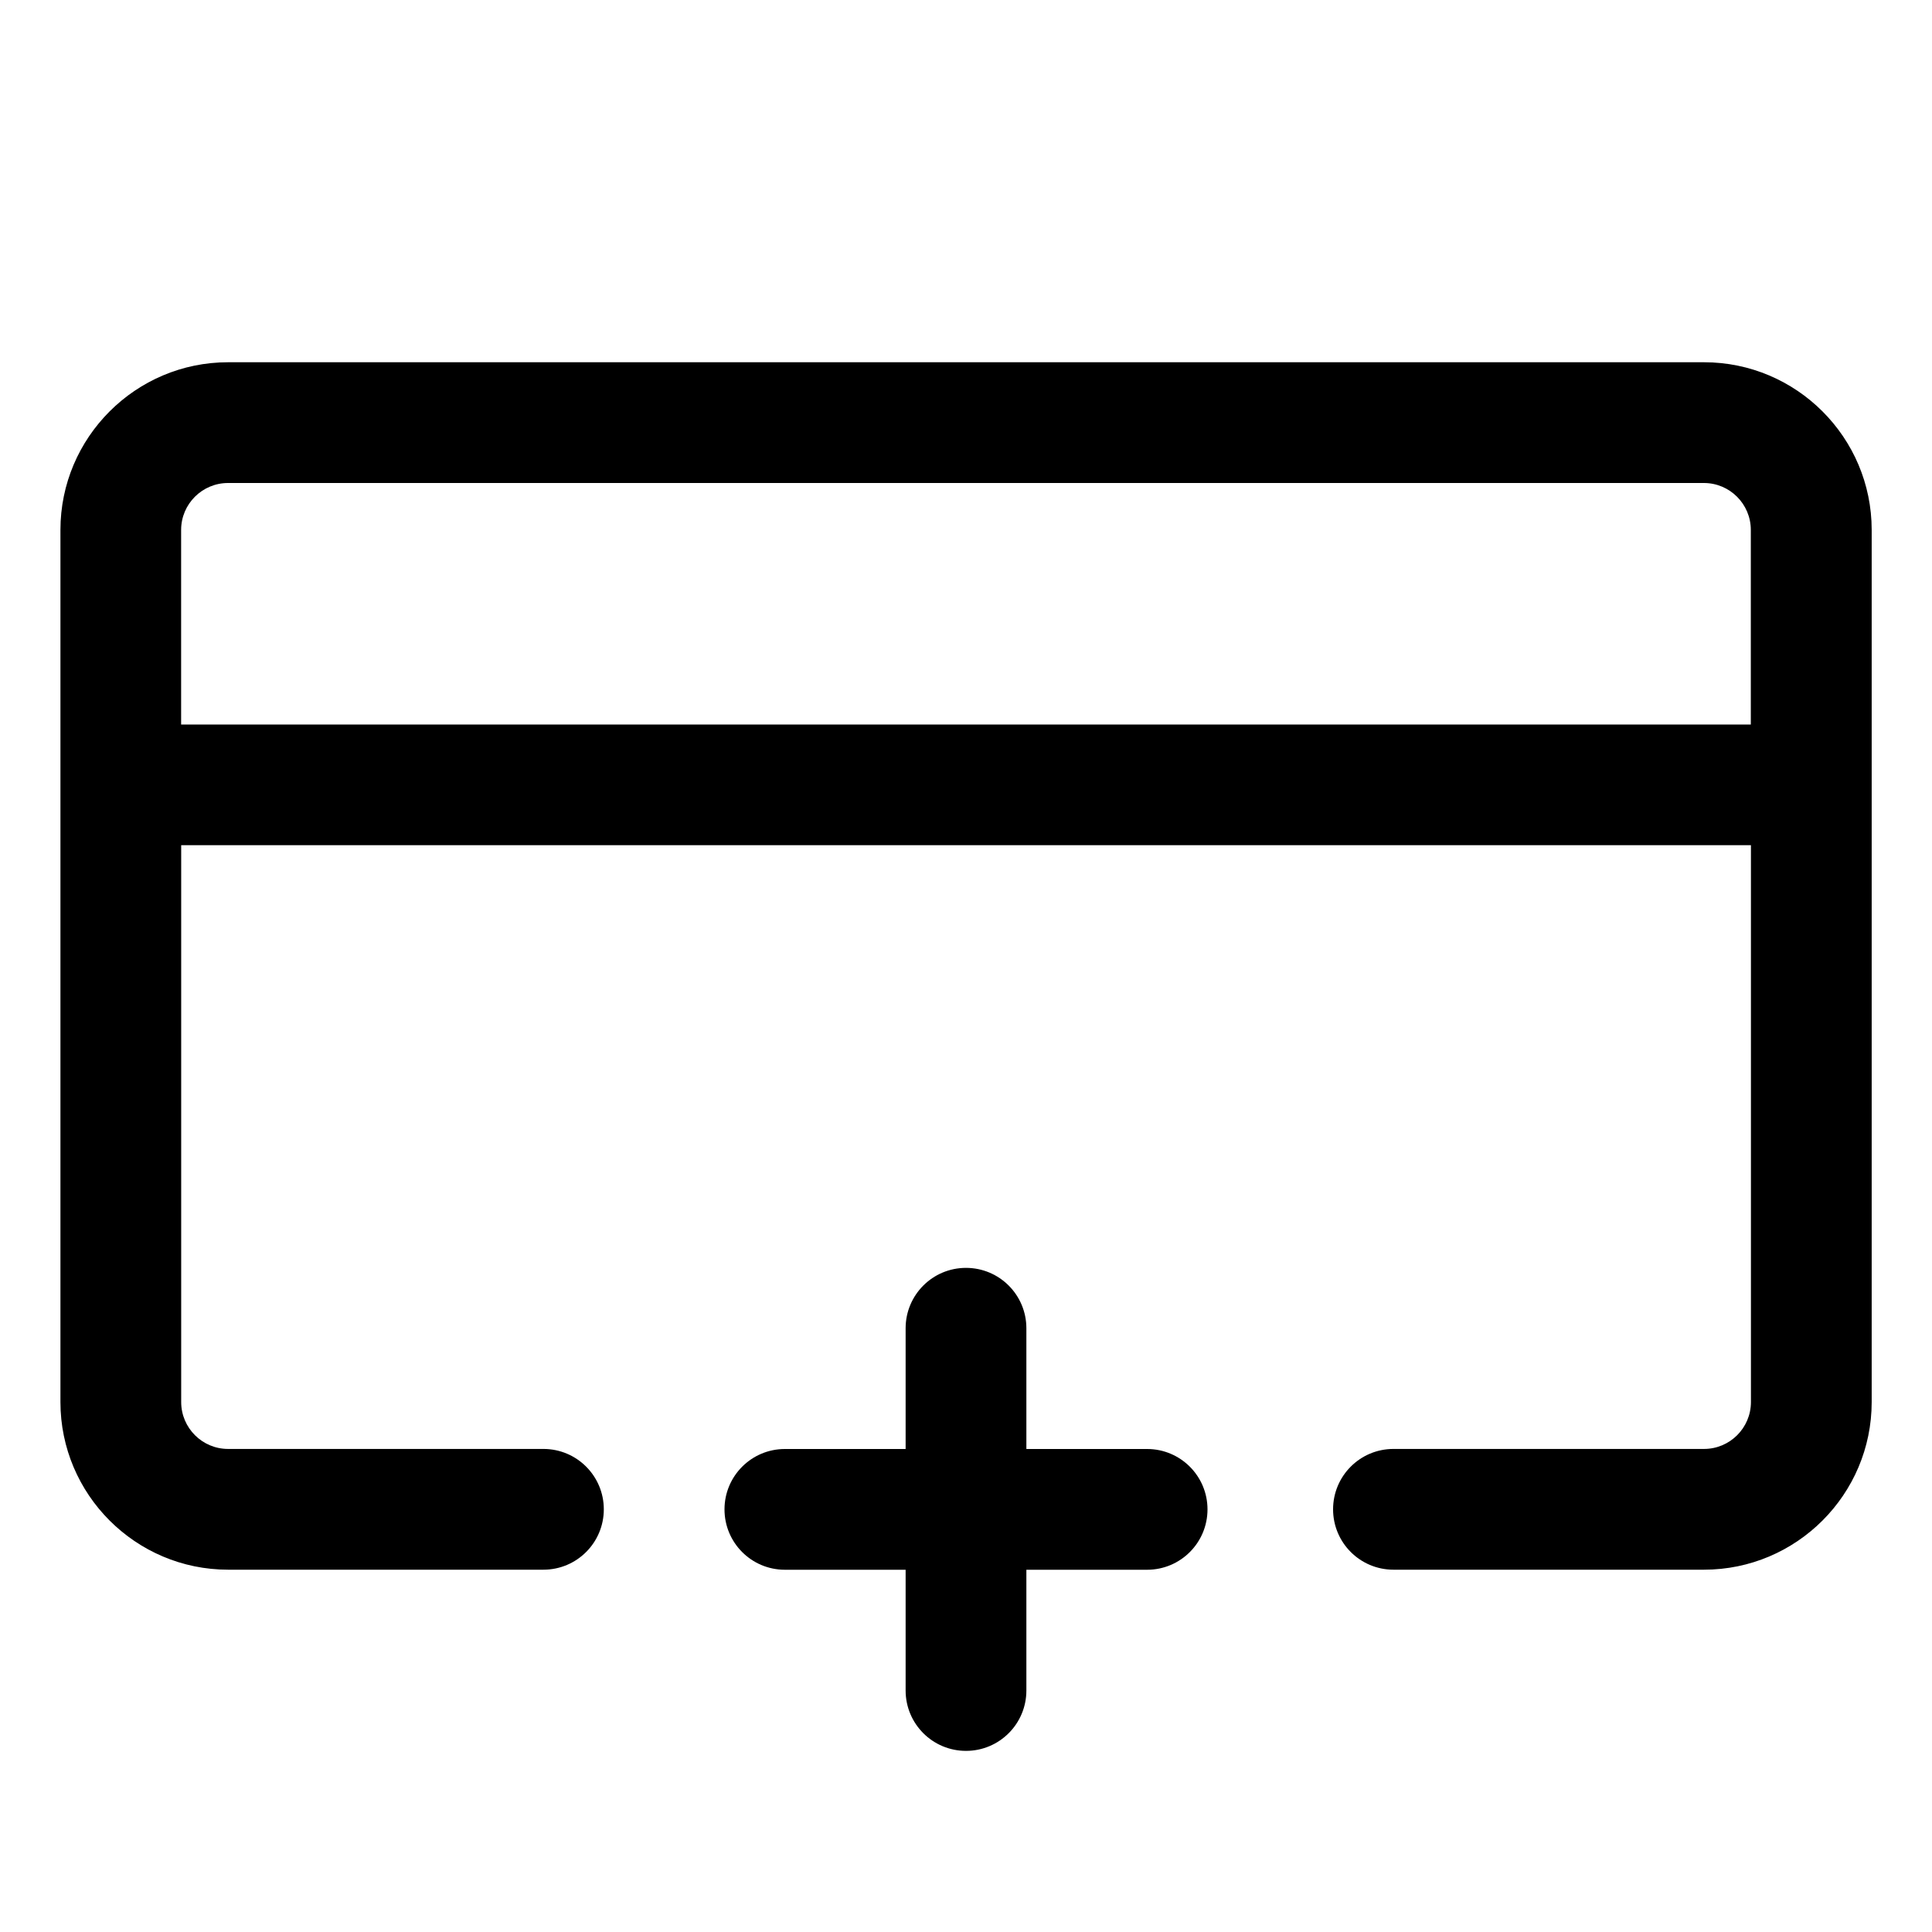 <!-- icon666.com - MILLIONS vector ICONS FREE --><svg enable-background="new 0 0 32 32" viewBox="0 0 32 32" xmlns="http://www.w3.org/2000/svg"><g id="Layer_1"><g fill="rgb(0,0,0)"><path d="m28.223 6h-24.445c-1.531 0-2.777 1.246-2.777 2.777v14.445c0 1.531 1.246 2.777 2.777 2.777h5.223c.553 0 1-.448 1-1s-.447-1-1-1h-5.223c-.429 0-.777-.349-.777-.777v-9.223h26v9.223c0 .429-.349.777-.777.777h-5.144c-.553 0-1 .448-1 1s.447 1 1 1h5.144c1.531 0 2.777-1.246 2.777-2.777v-14.445c0-1.531-1.246-2.777-2.777-2.777zm-25.223 6v-3.223c0-.429.349-.777.777-.777h24.445c.429 0 .777.349.777.777v3.223z"></path><path d="m19 24h-2v-2c0-.552-.447-1-1-1s-1 .448-1 1v2h-2c-.553 0-1 .448-1 1s.447 1 1 1h2v2c0 .552.447 1 1 1s1-.448 1-1v-2h2c.553 0 1-.448 1-1s-.447-1-1-1z"></path></g></g></svg>
